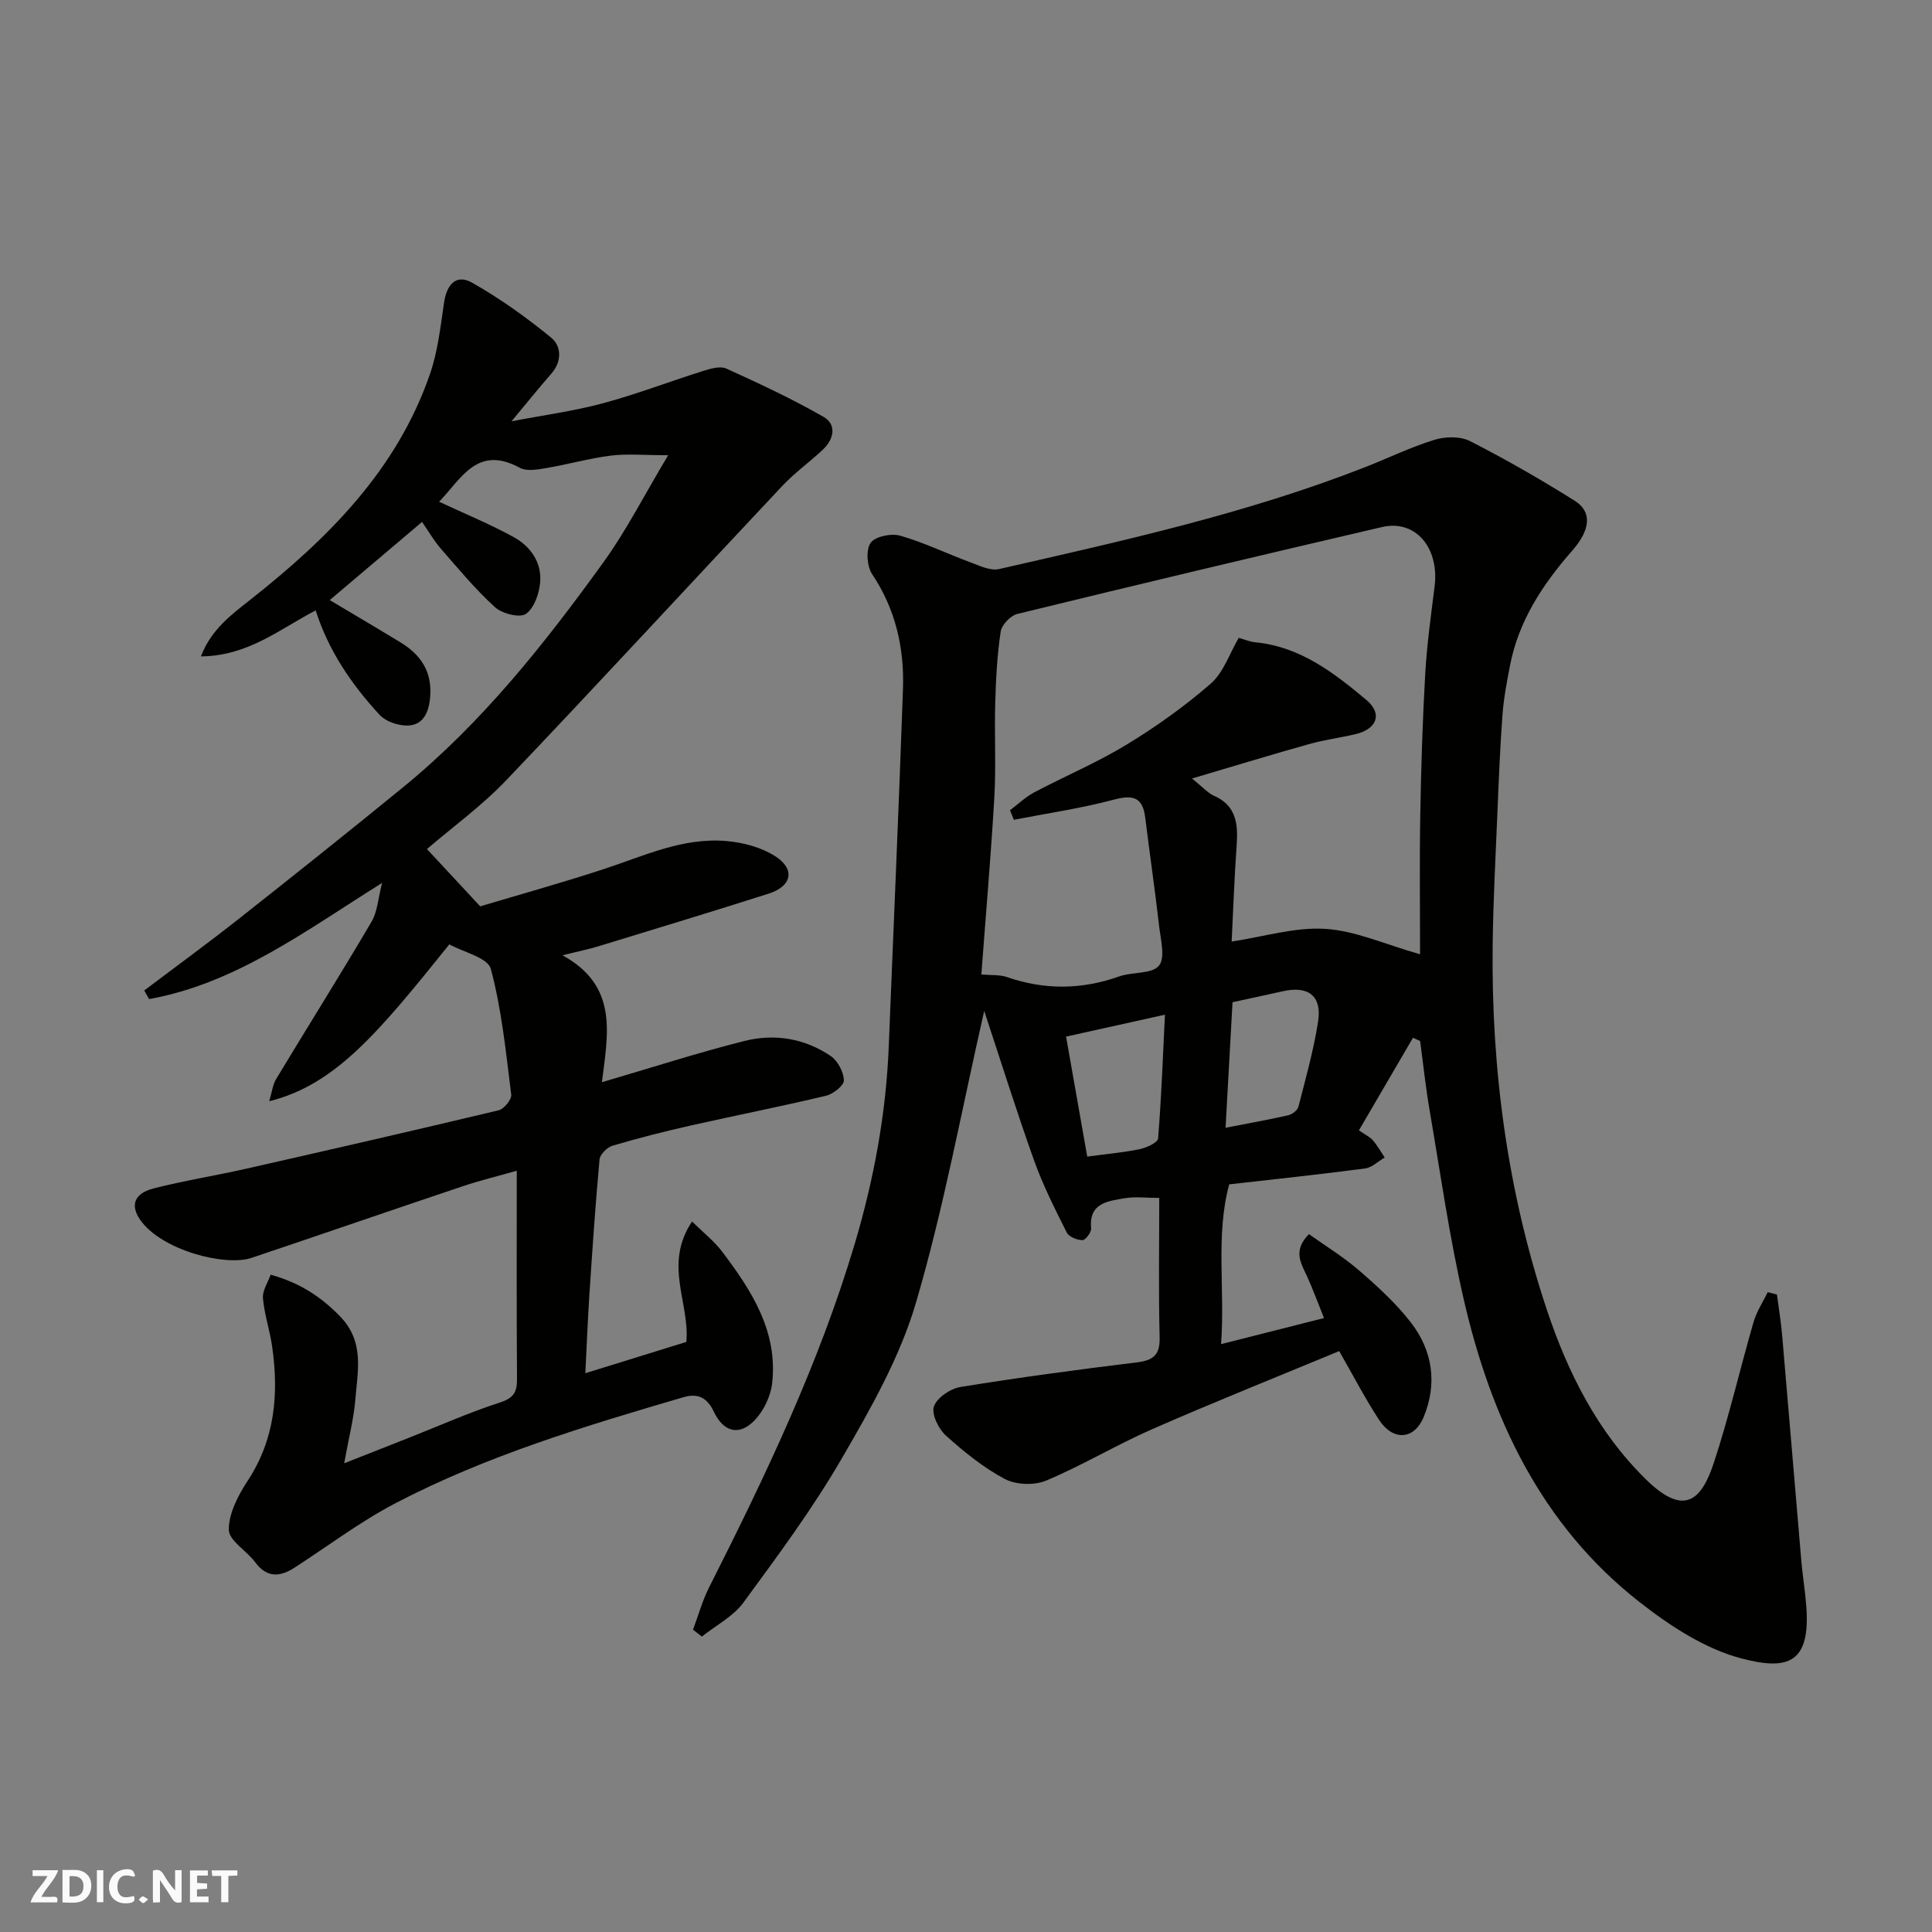 <svg enable-background="new 0 0 400 400" viewBox="0 0 400 400" xmlns="http://www.w3.org/2000/svg"><rect x="0" y="0" width="400" height="400" fill="#808080" stroke="none"/><g fill="#fafafb"><path d="m37.59 393.81c-.92.31-1.52.05-2-.78-.7-1.2-1.52-2.34-2.47-3.78v4.59c-.55.03-.95.05-1.41.07-.03-.37-.06-.64-.06-.91 0-1.91 0-3.81 0-5.7 1.13-.41 1.77-.03 2.29.91.62 1.11 1.38 2.14 2.31 3.19v-4.2h1.35v6.61z"/><path d="m12.94 393.88v-6.75c1.9.19 3.93-.54 5.37 1.29.8 1.01.78 2.88.03 3.97-1.37 1.97-3.4 1.51-5.4 1.49m1.45-1.22c2.04.12 2.92-.58 2.89-2.21-.03-1.51-.98-2.19-2.89-2z"/><path d="m11.81 393.87h-5.49c.68-2.18 2.47-3.48 3.51-5.45h-3.08v-1.21h5.29c-.71 2.13-2.44 3.48-3.47 5.51.86 0 1.63.04 2.39-.01.79-.05 1.14.21.85 1.16"/><path d="m39.33 393.86v-6.61h3.7v1.07h-2.22v1.52c.68.04 1.34.09 2.07.13v1.07c-.72.05-1.38.09-2.1.14v1.48h2.4v1.19h-3.85z"/><path d="m27.71 388.56c-1.15-.3-2.46-.61-3.1.64-.37.73-.41 1.93-.06 2.67.63 1.35 1.99.93 3.17.68.35.94-.01 1.32-.93 1.46-1.62.25-3.05-.27-3.76-1.48-.73-1.24-.6-3.03.31-4.17.88-1.11 2.71-1.7 4-1.16.32.13.44.74.65 1.12-.1.08-.19.16-.28.24"/><path d="m49.15 387.24v1.07c-.59.02-1.17.05-1.87.08v5.44h-1.48v-5.44h-1.85c-.05-.4-.08-.73-.13-1.15z"/><path d="m20.06 387.21h1.33v6.62h-1.33z"/><path d="m30.68 393.25c-.49.38-.8.79-1.05.76-.32-.05-.6-.45-.9-.7.26-.24.51-.64.8-.67.29-.04.62.3 1.15.61"/></g><path d="m143.48 337.4c1.1-2.93 1.94-5.99 3.34-8.77 11.64-23.03 22.75-46.28 30.14-71.1 3.97-13.35 6.5-27 7.05-40.96.98-24.64 2.09-49.27 2.94-73.91.29-8.47-1.51-16.48-6.36-23.75-1.09-1.63-1.35-5.01-.36-6.49.9-1.34 4.27-2.05 6.12-1.52 4.97 1.42 9.68 3.72 14.55 5.52 1.91.71 4.15 1.81 5.93 1.4 25.53-5.82 51.13-11.46 75.63-21.03 4.84-1.89 9.54-4.19 14.49-5.72 2.26-.7 5.37-.78 7.39.25 7.4 3.77 14.63 7.93 21.68 12.35 3.68 2.31 3.25 6.06-.52 10.35-6.1 6.96-11.1 14.54-12.88 23.82-.65 3.37-1.3 6.76-1.55 10.17-.5 6.76-.77 13.53-1.05 20.3-.38 9.1-.87 18.2-.98 27.3-.31 25.77 3.07 51.09 11.21 75.54 4.34 13.03 10.53 25.4 20.64 35.25 7.76 7.56 11.35 4.34 13.96-3.6 3.15-9.56 5.4-19.42 8.21-29.1.63-2.16 1.93-4.12 2.93-6.17.64.17 1.27.33 1.91.5.37 2.83.84 5.65 1.08 8.49 1.35 15.56 2.63 31.13 3.97 46.69.27 3.11.79 6.19 1.02 9.3.91 11.91-3.84 13.36-13.39 10.86-7.57-1.98-14.82-6.74-21.12-11.67-20.39-15.95-30.77-38.14-36.42-62.72-2.95-12.85-4.8-25.95-7.03-38.96-.83-4.8-1.34-9.66-1.99-14.49-.49-.22-.98-.45-1.48-.67-3.7 6.33-7.39 12.67-11.19 19.17 1.38.96 2.3 1.37 2.9 2.07.93 1.08 1.64 2.36 2.44 3.55-1.35.78-2.64 2.08-4.07 2.27-9.26 1.22-18.55 2.2-28.13 3.29-2.86 10.63-.84 21.55-1.68 33.08 7.5-1.9 14.32-3.63 21.31-5.4-1.3-3.23-2.29-5.97-3.5-8.62-1.24-2.7-3.03-5.29.38-8.76 3.45 2.46 7.18 4.74 10.44 7.57 3.82 3.31 7.63 6.79 10.7 10.77 4.5 5.83 5.46 12.66 2.61 19.54-1.97 4.74-6.35 4.99-9.23.58-2.91-4.46-5.37-9.21-8.25-14.24-12.94 5.37-25.91 10.55-38.71 16.16-7.46 3.27-14.49 7.52-21.99 10.66-2.44 1.02-6.24.88-8.55-.35-4.43-2.35-8.45-5.62-12.2-9-1.52-1.37-3.01-4.44-2.46-6.02.63-1.8 3.4-3.68 5.49-4.02 12.1-1.96 24.26-3.6 36.44-5.08 3.41-.42 4.89-1.46 4.8-5.16-.24-9.46-.08-18.92-.08-28.9-2.69 0-5.03-.32-7.23.07-3.43.61-7.37.96-6.88 6.23.08.8-1.16 2.44-1.78 2.44-1.13-.01-2.81-.68-3.26-1.58-2.45-4.88-4.93-9.78-6.76-14.91-3.64-10.18-6.87-20.51-10.33-30.97-4.73 20.74-8.39 40.88-14.13 60.41-3.31 11.27-9.36 21.91-15.31 32.17-6.04 10.42-13.27 20.18-20.41 29.91-2.13 2.9-5.7 4.73-8.61 7.05-.62-.47-1.23-.96-1.83-1.44zm59.7-135.65c2.05.19 3.79.02 5.3.54 7.8 2.71 15.48 2.62 23.26-.14 2.73-.97 6.73-.44 8.21-2.22 1.37-1.64.34-5.47.02-8.29-.85-7.46-1.94-14.89-2.86-22.35-.52-4.21-2.47-4.8-6.46-3.74-6.8 1.81-13.82 2.83-20.74 4.18-.27-.66-.53-1.32-.8-1.98 1.68-1.26 3.24-2.76 5.07-3.73 6.34-3.35 13-6.15 19.1-9.87 6.11-3.72 12.02-7.93 17.41-12.63 2.63-2.3 3.87-6.21 5.78-9.46 1.21.34 2.27.8 3.35.91 9.29.87 16.31 6.28 23.04 11.92 3.46 2.9 2.23 6.07-2.27 7.12-3.17.74-6.41 1.17-9.54 2.04-7.64 2.14-15.22 4.46-24.26 7.13 2.39 1.92 3.31 3.02 4.49 3.54 4.68 2.04 5.07 5.84 4.76 10.22-.49 6.89-.73 13.81-1.04 20 6.63-1 13.07-3.02 19.36-2.63 6.24.38 12.33 3.19 19.65 5.26 0-9.58-.13-19.18.04-28.77.17-9.77.47-19.54 1.03-29.3.34-6.05 1.19-12.07 1.94-18.09 1-8.03-3.97-13.9-10.89-12.29-25.2 5.86-50.37 11.85-75.51 17.99-1.41.34-3.23 2.26-3.44 3.66-.73 4.87-.99 9.83-1.13 14.76-.19 6.49.19 13.01-.18 19.49-.7 12.11-1.76 24.21-2.69 36.73zm21.92 37.71c4.07-.55 7.51-.84 10.86-1.54 1.42-.3 3.74-1.35 3.81-2.21.69-8.46.99-16.94 1.42-25.63-7.2 1.6-13.53 3-20.47 4.54 1.47 8.31 2.93 16.6 4.38 24.84zm30.08-31.96c-.49 8.86-.96 17.4-1.44 25.99 4.69-.91 8.87-1.65 12.99-2.59.81-.19 1.91-1.03 2.1-1.77 1.49-5.82 3.13-11.65 4.06-17.57.85-5.41-2.03-7.56-7.45-6.3-3.31.75-6.64 1.45-10.26 2.24z" fill="#010100"/><path d="m56.03 263.91c5.95 1.65 10.31 4.47 14.32 8.57 5.18 5.3 3.69 11.3 3.22 17.26-.3 3.85-1.31 7.65-2.31 13.22 5.42-2.14 9.48-3.74 13.54-5.34 6.21-2.45 12.32-5.18 18.66-7.23 2.81-.91 3.6-2.1 3.58-4.84-.1-14.16-.05-28.32-.05-43.16-3.86 1.1-7.52 1.98-11.07 3.17-14.63 4.91-29.21 9.95-43.84 14.87-5.4 1.82-18.71-1.55-23.09-7.93-2.02-2.94-1.25-5.42 2.85-6.46 6.3-1.61 12.74-2.62 19.08-4.06 17.46-3.95 34.92-7.95 52.33-12.11 1.11-.27 2.72-2.25 2.59-3.25-1.09-8.73-1.96-17.57-4.22-26.02-.62-2.33-5.7-3.47-8.59-5.08-14.71 18.3-23.58 29.07-37.29 32.48.55-1.82.71-3.4 1.45-4.63 6.55-10.86 13.3-21.6 19.73-32.53 1.24-2.11 1.37-4.88 2.19-8.04-15.75 9.84-30.22 20.8-48.24 24.05-.34-.59-.67-1.18-1.01-1.78 6.63-5.01 13.35-9.91 19.87-15.06 11.32-8.93 22.59-17.92 33.75-27.04 16.34-13.35 29.33-29.74 41.57-46.72 4.63-6.43 8.25-13.59 13.29-22-4.96 0-8.47-.34-11.88.08-4.51.57-8.93 1.84-13.42 2.59-1.78.3-4.02.7-5.43-.07-8.82-4.82-12.12 2.32-16.7 7.03 5.35 2.5 10.56 4.63 15.46 7.33 3.44 1.9 5.8 5.2 5.47 9.28-.19 2.36-1.23 5.42-2.96 6.61-1.28.88-4.92-.04-6.4-1.39-4.07-3.7-7.61-7.99-11.24-12.15-1.38-1.58-2.44-3.45-3.86-5.5-6.37 5.39-12.71 10.76-19.11 16.18 4.97 2.97 9.82 5.82 14.62 8.74 4.27 2.59 6.64 6.12 6.16 11.44-.42 4.66-2.68 6.68-7.15 5.44-1.22-.34-2.53-1.01-3.37-1.92-5.77-6.28-10.52-13.22-13.17-21.56-7.28 3.75-13.96 9.44-23.76 9.52 2.14-5.63 6.41-8.72 10.36-11.84 16.02-12.65 30.19-26.76 37.05-46.58 1.63-4.71 2.19-9.82 2.92-14.79.54-3.73 2.46-6.07 5.86-4.14 5.75 3.27 11.22 7.17 16.34 11.37 2.06 1.69 2.28 4.84.06 7.39-2.59 2.96-5.05 6.03-8.29 9.92 6.84-1.32 12.98-2.13 18.91-3.73 7.04-1.9 13.87-4.53 20.84-6.72 1.5-.47 3.47-1.04 4.73-.47 6.82 3.1 13.64 6.27 20.13 10 2.76 1.59 2.15 4.62-.13 6.77-2.76 2.59-5.89 4.83-8.47 7.58-19.05 20.26-37.89 40.73-57.08 60.86-5.08 5.33-11.15 9.73-16.43 14.27 3.43 3.7 6.58 7.08 11.02 11.86 7.51-2.25 16.53-4.76 25.43-7.66 8.37-2.73 16.5-6.66 25.58-5.86 3.44.3 7.17 1.29 10.04 3.12 4.23 2.68 3.5 6.23-1.3 7.76-11.77 3.75-23.6 7.34-35.42 10.95-1.83.56-3.72.93-7.29 1.82 11.63 6.39 9.39 16.27 8.16 26.28 10.34-3.03 19.85-6.11 29.52-8.54 6.2-1.56 12.45-.55 17.84 3.11 1.46.99 2.68 3.29 2.74 5.04.04 1.05-2.21 2.84-3.69 3.19-9.34 2.23-18.76 4.08-28.13 6.19-5.4 1.22-10.77 2.58-16.07 4.15-1.12.33-2.6 1.79-2.7 2.84-.86 9.35-1.49 18.72-2.11 28.09-.34 5.22-.54 10.45-.83 16.18 7.35-2.28 14.29-4.43 20.91-6.48.75-8.07-4.78-15.99 1.18-24.93 2.35 2.32 4.57 4.04 6.21 6.21 6.1 8.05 11.58 16.51 10.38 27.24-.3 2.68-1.72 5.68-3.57 7.64-3.16 3.34-6.45 2.61-8.5-1.7-1.44-3.03-3.4-3.86-6.31-3.01-20.32 5.96-40.63 12.06-59.49 21.88-7.34 3.82-14.03 8.89-21.01 13.4-3.04 1.96-5.73 2.16-8.16-1.12-1.77-2.38-5.46-4.5-5.46-6.74-.01-3.41 1.96-7.14 3.94-10.17 5.63-8.61 6.43-17.94 5.04-27.71-.48-3.37-1.61-6.66-1.91-10.03-.14-1.57 1.01-3.22 1.59-4.88z" fill="#010100"/></svg>